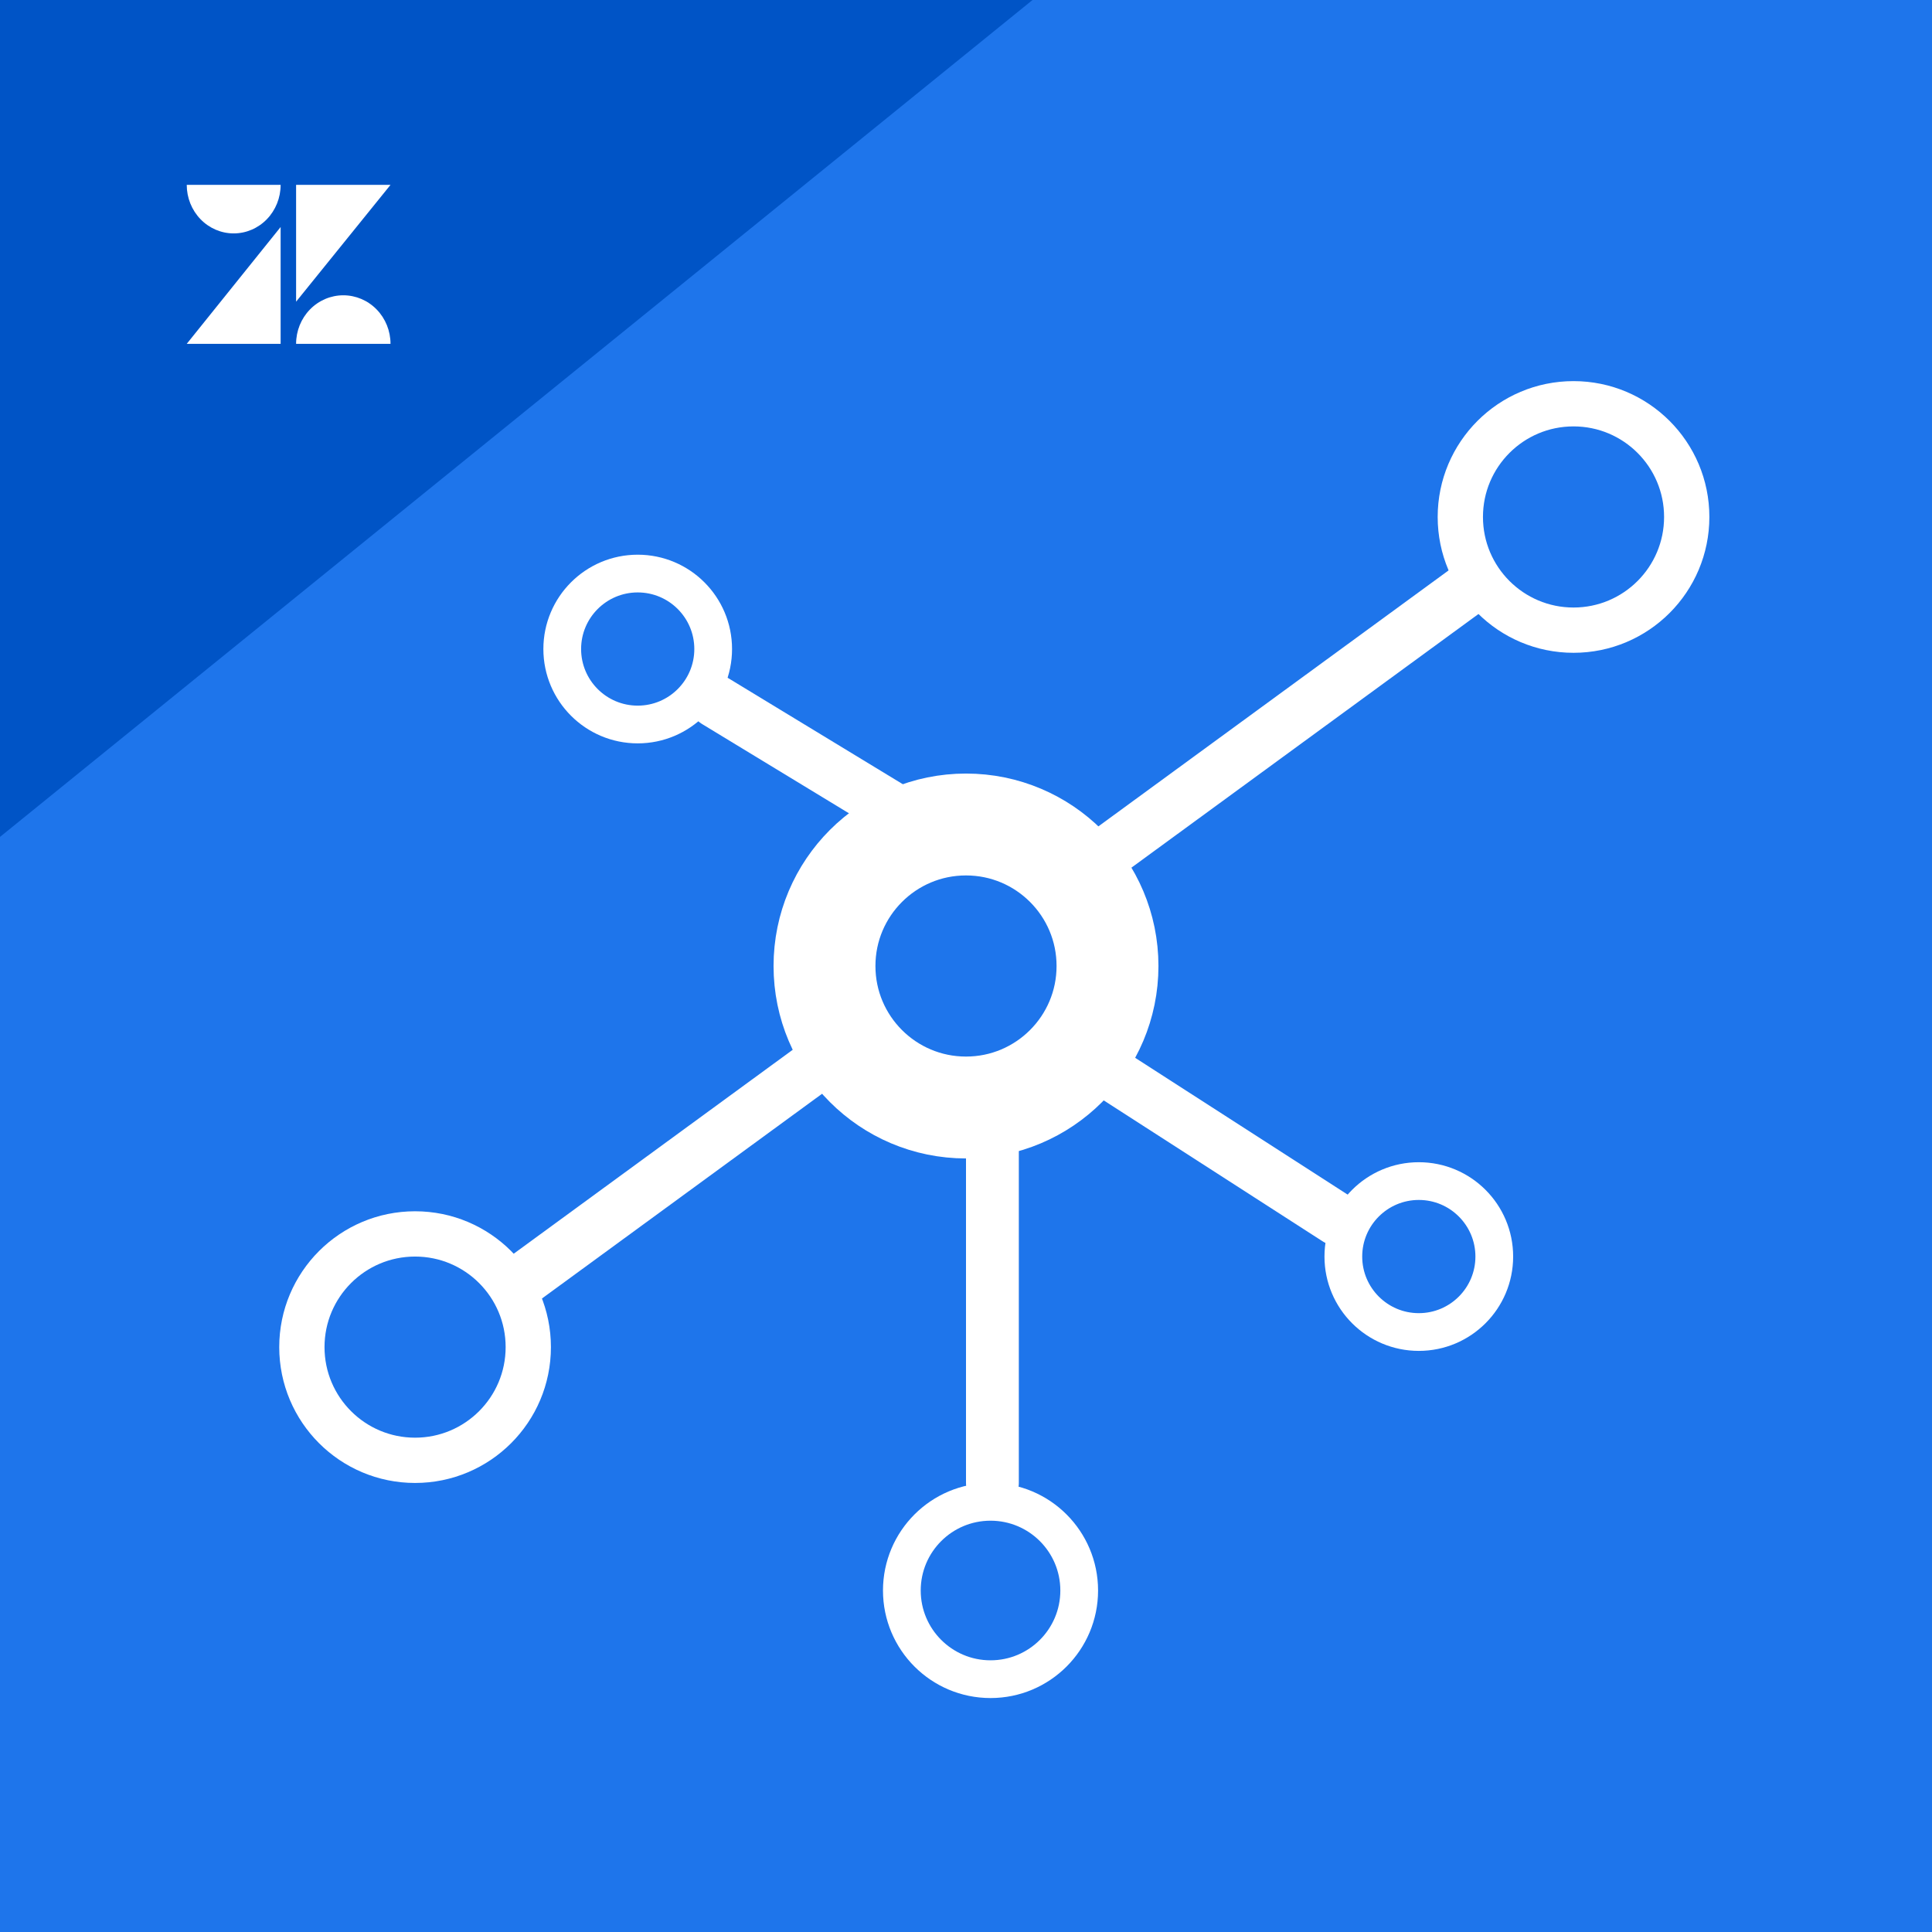 <svg xmlns="http://www.w3.org/2000/svg" width="512" height="512" viewBox="0 0 512 512" fill="none"><rect x="0" y="0" width="512" height="512" fill="#333333" stroke="none"/><g clip-path="url(#clip0_1512_285)"><rect width="512" height="512" fill="#1E75EB"/><g><path d="M-6.558 -4.585L276.035 -1.95L-62.48 272.432L-6.558 -4.585Z" fill="#0054C6"/></g><path d="M74.37 60.16V91.118H49.49L74.37 60.16Z" fill="white"/><path d="M74.37 48.992C74.37 52.404 73.059 55.676 70.726 58.088C68.393 60.501 65.229 61.856 61.93 61.856C58.631 61.856 55.467 60.501 53.134 58.088C50.801 55.676 49.49 52.404 49.49 48.992H74.37V48.992Z" fill="white"/><path d="M78.469 91.118C78.469 87.706 79.787 84.434 82.133 82.022C84.479 79.609 87.662 78.254 90.979 78.254C94.297 78.254 97.48 79.609 99.826 82.022C102.172 84.434 103.49 87.706 103.49 91.118H78.469Z" fill="white"/><path d="M78.469 79.95V48.992H103.49L78.469 79.95Z" fill="white"/></g><line x1="127.521" y1="347.218" x2="391.218" y2="154.479" stroke="white" stroke-width="14" stroke-linecap="round"/><line x1="354.325" y1="323.096" x2="293.096" y2="283.675" stroke="white" stroke-width="14" stroke-linecap="round"/><line x1="263" y1="393" x2="263" y2="300" stroke="white" stroke-width="14" stroke-linecap="round"/><line x1="246.383" y1="220.347" x2="189.708" y2="185.904" stroke="white" stroke-width="14" stroke-linecap="round"/><circle cx="256" cy="256" r="37.5" fill="#1E75EB" stroke="white" stroke-width="27"/><circle cx="417" cy="137" r="30" fill="#1E75EB" stroke="white" stroke-width="12"/><circle cx="376" cy="333" r="20" fill="#1E75EB" stroke="white" stroke-width="10"/><circle cx="169" cy="172" r="20" fill="#1E75EB" stroke="white" stroke-width="10"/><circle cx="262.5" cy="421.5" r="23.5" fill="#1E75EB" stroke="white" stroke-width="10"/><circle cx="110" cy="357" r="30" fill="#1E75EB" stroke="white" stroke-width="12"/><defs><filter id="filter0_d_1512_285" x="-87.48" y="-29.585" width="388.515" height="327.018" filterUnits="userSpaceOnUse" color-interpolation-filters="sRGB"><feGaussianBlur stdDeviation="12.5"/></filter><clipPath id="clip0_1512_285"><rect width="512" height="512" fill="white"/></clipPath></defs></svg>
